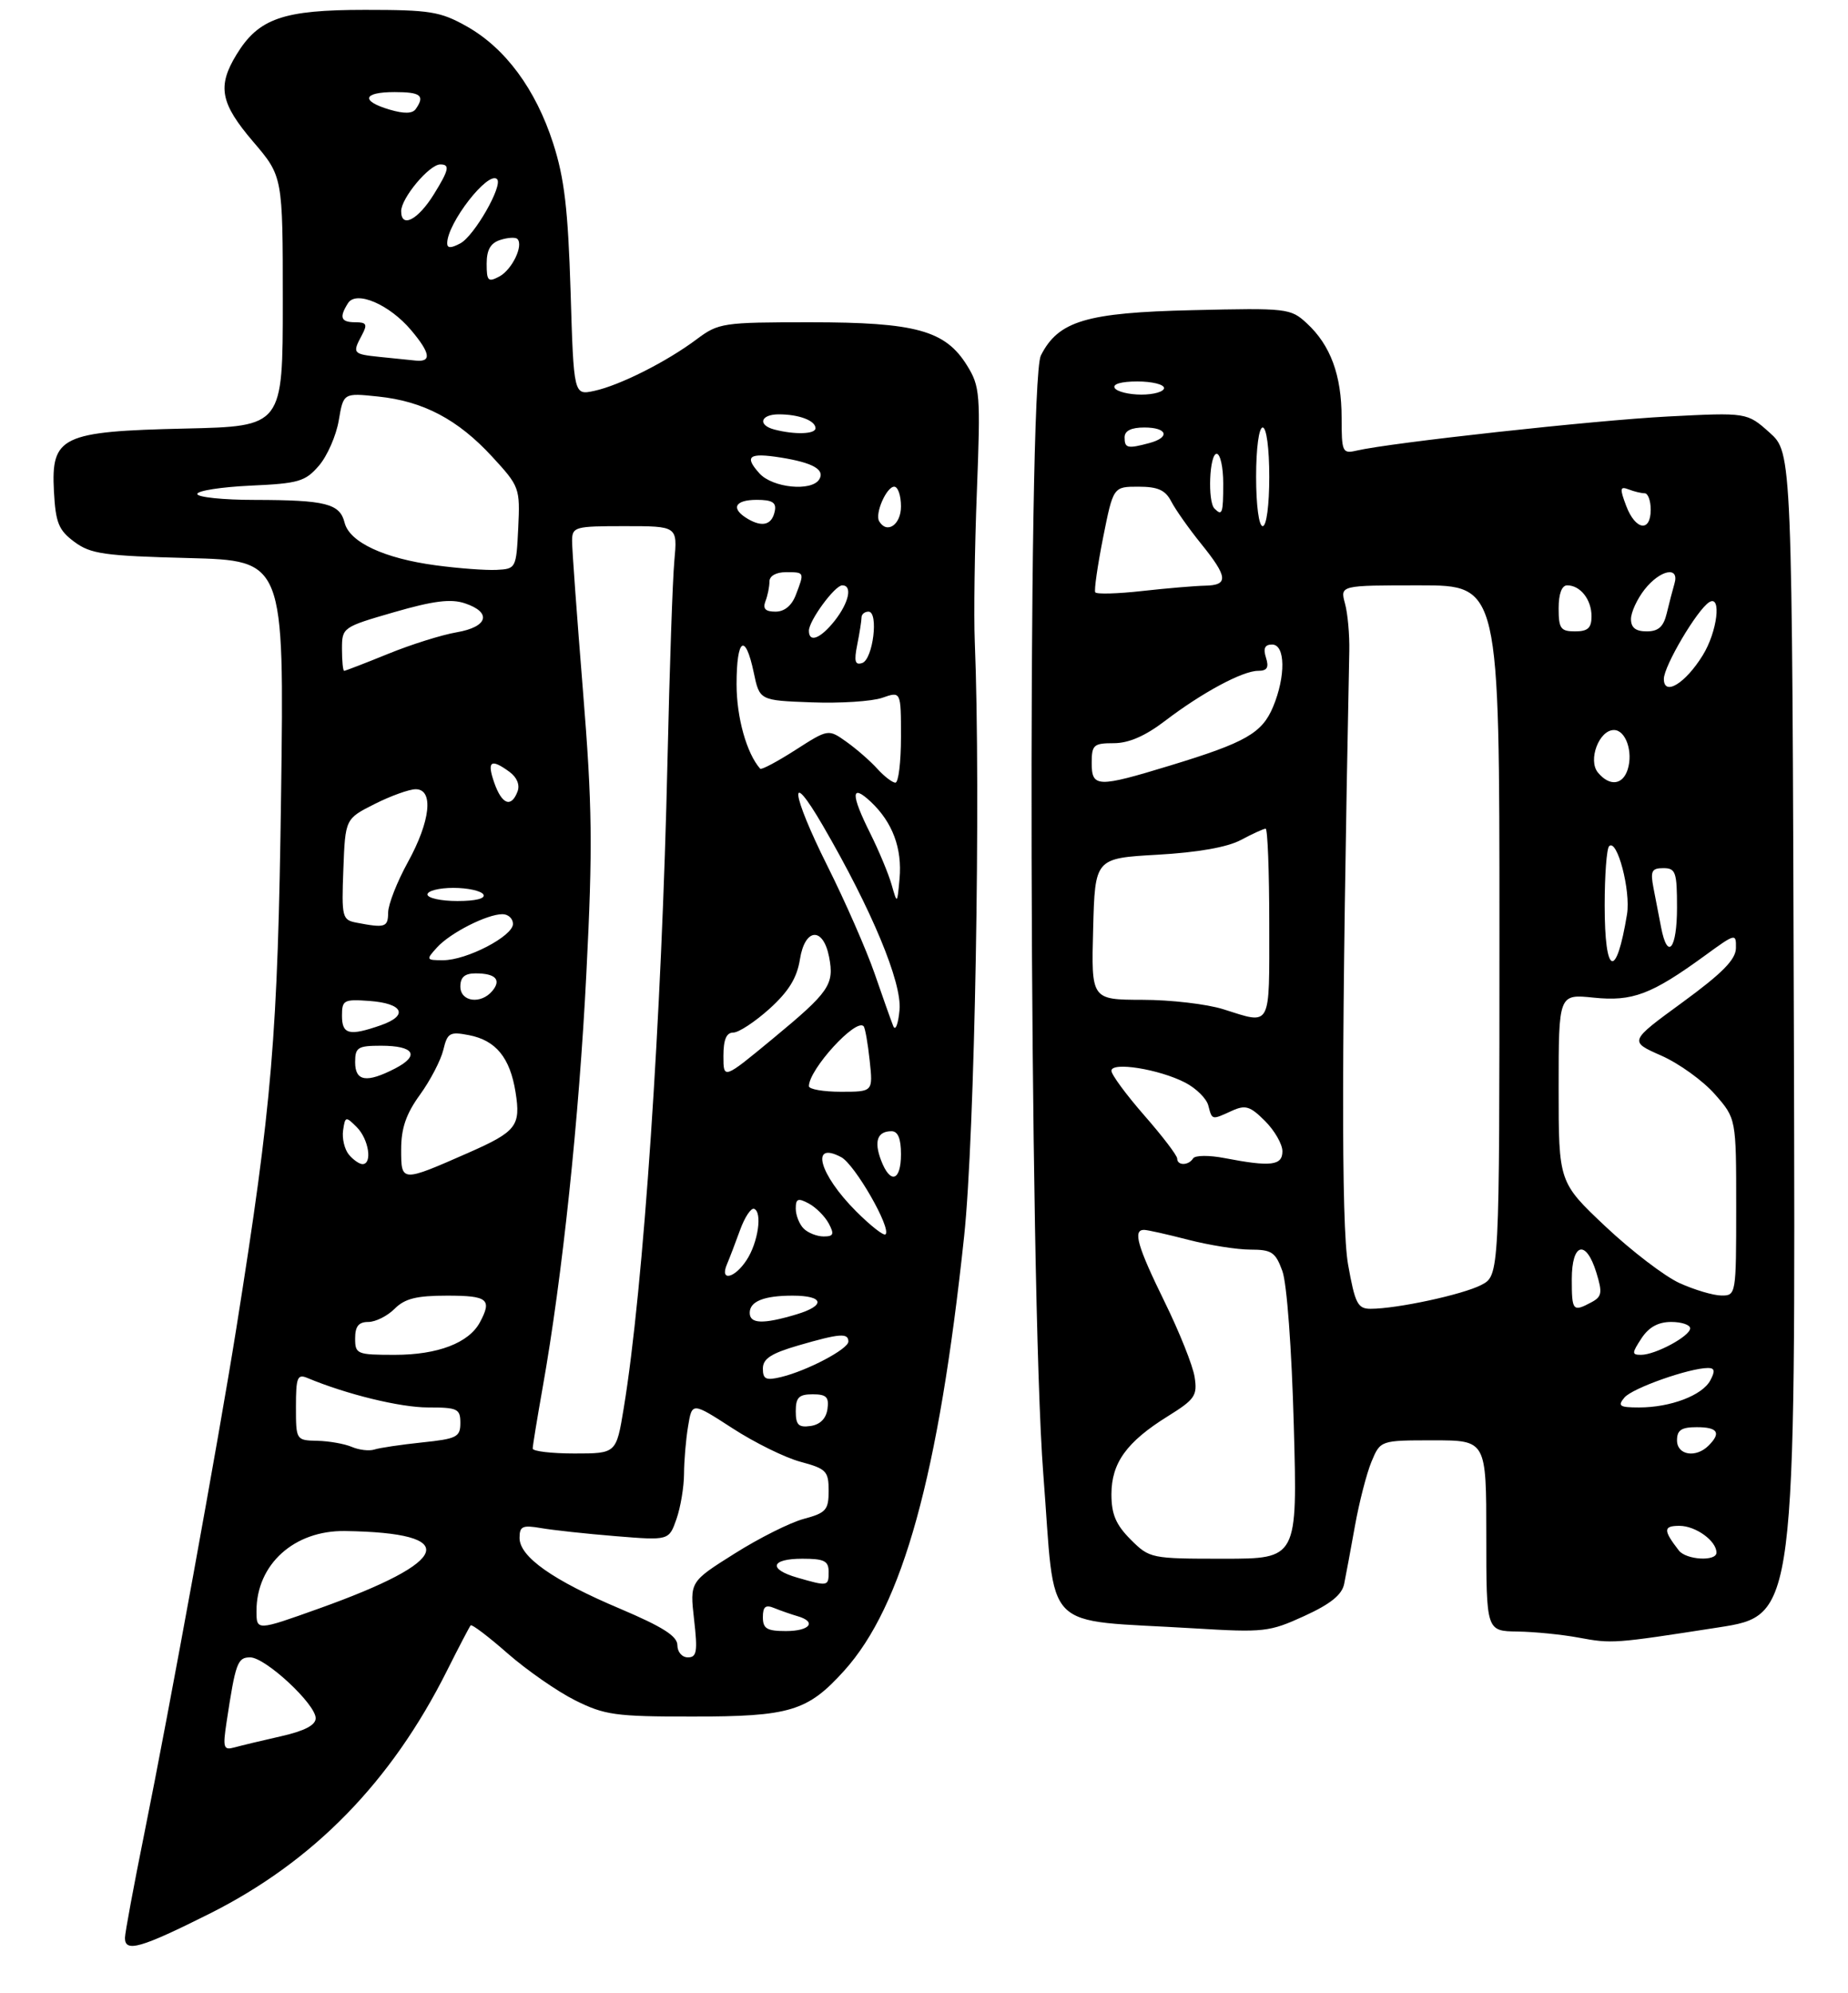 <?xml version="1.0" encoding="UTF-8" standalone="no"?>
<!DOCTYPE svg PUBLIC "-//W3C//DTD SVG 1.1//EN" "http://www.w3.org/Graphics/SVG/1.1/DTD/svg11.dtd" >
<svg xmlns="http://www.w3.org/2000/svg" xmlns:xlink="http://www.w3.org/1999/xlink" version="1.1" viewBox="0 0 281 303">
 <g >
 <path fill="currentColor"
d=" M 31.81 291.00 C 47.65 283.07 59.49 270.96 67.98 254.00 C 69.77 250.43 71.39 247.33 71.57 247.13 C 71.75 246.93 74.29 248.85 77.20 251.41 C 80.12 253.96 84.73 257.17 87.45 258.53 C 91.94 260.77 93.57 261.00 105.23 261.00 C 120.13 261.00 122.79 260.20 128.36 254.03 C 137.26 244.17 142.73 224.37 146.60 188.00 C 148.23 172.66 149.16 120.72 148.22 97.50 C 148.06 93.65 148.20 83.40 148.54 74.73 C 149.11 59.91 149.02 58.76 147.05 55.58 C 143.75 50.24 139.26 49.00 123.17 49.00 C 109.91 49.00 109.26 49.10 105.94 51.58 C 101.38 55.00 94.25 58.59 90.37 59.43 C 87.24 60.11 87.24 60.11 86.76 44.30 C 86.37 31.80 85.82 27.10 84.11 21.79 C 81.45 13.55 76.83 7.30 70.95 4.00 C 66.95 1.75 65.38 1.50 55.50 1.50 C 43.04 1.50 39.32 2.79 35.96 8.30 C 33.01 13.13 33.50 15.70 38.50 21.55 C 43.00 26.82 43.00 26.82 43.00 45.82 C 43.00 64.82 43.00 64.82 28.20 65.16 C 9.33 65.59 7.76 66.34 8.20 74.70 C 8.46 79.49 8.90 80.60 11.31 82.39 C 13.79 84.23 15.82 84.52 28.67 84.85 C 43.22 85.23 43.22 85.23 42.74 120.86 C 42.24 157.63 41.39 167.72 35.93 202.00 C 33.32 218.42 25.71 260.17 21.97 278.65 C 20.34 286.71 19.00 293.92 19.00 294.66 C 19.00 296.90 21.38 296.22 31.81 291.00 Z  M 261.27 247.45 C 273.03 245.63 273.03 245.63 272.77 157.23 C 272.50 68.84 272.50 68.84 269.07 65.77 C 265.64 62.71 265.64 62.71 253.57 63.33 C 242.44 63.91 211.49 67.30 206.25 68.52 C 204.12 69.01 204.00 68.73 204.00 63.49 C 204.00 57.06 202.31 52.47 198.71 49.16 C 196.25 46.88 195.74 46.82 181.34 47.16 C 165.16 47.53 160.93 48.80 158.27 54.05 C 156.18 58.19 156.48 196.40 158.64 224.13 C 160.56 248.74 158.02 246.15 181.62 247.59 C 192.17 248.23 193.02 248.14 198.33 245.71 C 202.33 243.88 204.06 242.48 204.39 240.82 C 204.65 239.55 205.39 235.57 206.03 232.00 C 206.67 228.43 207.80 224.04 208.54 222.25 C 209.90 219.00 209.90 219.00 217.95 219.00 C 226.00 219.00 226.00 219.00 226.00 233.50 C 226.00 248.00 226.00 248.00 230.75 248.07 C 233.36 248.11 237.53 248.53 240.00 248.99 C 245.13 249.94 245.37 249.92 261.27 247.45 Z  M 34.45 261.85 C 35.82 252.81 36.11 252.00 38.04 252.00 C 40.35 252.00 48.00 259.10 48.00 261.25 C 48.00 262.30 46.32 263.18 42.75 263.99 C 39.86 264.64 36.67 265.41 35.65 265.69 C 33.98 266.15 33.86 265.76 34.45 261.85 Z  M 103.00 250.15 C 103.00 248.77 100.77 247.36 94.30 244.61 C 84.07 240.29 79.00 236.71 79.00 233.84 C 79.00 232.06 79.45 231.86 82.25 232.34 C 84.04 232.65 89.15 233.21 93.61 233.57 C 101.72 234.23 101.72 234.23 102.86 230.97 C 103.49 229.17 104.00 226.08 104.01 224.10 C 104.02 222.12 104.29 218.86 104.63 216.85 C 105.23 213.19 105.23 213.19 111.37 217.16 C 114.74 219.35 119.41 221.65 121.75 222.27 C 125.65 223.32 126.00 223.69 126.00 226.67 C 126.00 229.59 125.61 230.03 122.23 230.94 C 120.16 231.49 115.41 233.87 111.68 236.23 C 104.89 240.50 104.89 240.50 105.54 246.25 C 106.10 251.12 105.95 252.00 104.60 252.00 C 103.71 252.00 103.00 251.18 103.00 250.15 Z  M 39.00 244.94 C 39.00 237.85 44.74 232.67 52.47 232.79 C 70.20 233.05 68.76 237.33 48.51 244.57 C 39.00 247.97 39.00 247.97 39.00 244.94 Z  M 116.00 245.89 C 116.00 244.28 116.41 243.95 117.75 244.51 C 118.71 244.90 120.29 245.45 121.25 245.73 C 124.25 246.59 123.17 248.00 119.50 248.00 C 116.61 248.00 116.00 247.63 116.00 245.89 Z  M 121.25 239.88 C 116.76 238.59 117.18 237.00 122.00 237.00 C 125.33 237.00 126.00 237.33 126.00 239.00 C 126.00 241.21 125.90 241.22 121.25 239.88 Z  M 53.50 220.00 C 52.40 219.53 50.04 219.11 48.25 219.07 C 45.02 219.00 45.00 218.97 45.00 213.89 C 45.00 209.42 45.22 208.88 46.75 209.52 C 52.70 212.01 60.86 214.00 65.09 214.00 C 69.58 214.00 70.00 214.20 70.00 216.36 C 70.00 218.50 69.46 218.77 64.17 219.32 C 60.96 219.66 57.70 220.14 56.92 220.40 C 56.14 220.65 54.60 220.47 53.50 220.00 Z  M 81.00 220.25 C 81.00 219.84 81.68 215.68 82.51 211.00 C 85.51 194.14 88.05 170.07 89.16 148.00 C 90.14 128.76 90.06 122.53 88.64 105.00 C 87.73 93.72 86.98 83.49 86.99 82.25 C 87.00 80.10 87.37 80.00 95.01 80.00 C 103.02 80.00 103.02 80.00 102.54 85.25 C 102.27 88.14 101.81 101.75 101.50 115.50 C 100.63 154.60 97.84 196.00 94.84 214.12 C 93.71 221.00 93.71 221.00 87.35 221.00 C 83.86 221.00 81.00 220.66 81.00 220.25 Z  M 121.00 214.57 C 121.00 212.48 121.48 212.00 123.57 212.00 C 125.66 212.00 126.08 212.42 125.82 214.25 C 125.61 215.70 124.70 216.61 123.25 216.82 C 121.42 217.08 121.00 216.66 121.00 214.57 Z  M 116.00 208.09 C 116.00 206.59 117.25 205.78 121.40 204.57 C 127.70 202.74 129.00 202.64 129.00 203.98 C 129.00 205.12 122.74 208.42 118.75 209.38 C 116.46 209.93 116.00 209.71 116.00 208.09 Z  M 54.00 203.50 C 54.00 201.67 54.53 201.00 56.00 201.00 C 57.10 201.00 58.90 200.10 60.00 199.00 C 61.56 197.44 63.33 197.00 68.00 197.00 C 74.18 197.00 74.85 197.55 72.97 201.06 C 71.29 204.19 66.56 206.00 60.05 206.00 C 54.26 206.00 54.00 205.89 54.00 203.50 Z  M 114.00 199.61 C 114.00 197.87 116.17 197.00 120.52 197.00 C 125.30 197.00 125.61 198.50 121.10 199.85 C 116.03 201.37 114.00 201.30 114.00 199.61 Z  M 110.53 192.25 C 110.94 191.29 111.84 188.93 112.54 187.00 C 113.24 185.07 114.19 183.64 114.66 183.80 C 115.95 184.27 115.28 188.93 113.52 191.60 C 111.70 194.39 109.41 194.89 110.53 192.25 Z  M 122.20 186.80 C 121.54 186.14 121.00 184.77 121.00 183.76 C 121.00 182.25 121.34 182.11 122.98 182.99 C 124.06 183.57 125.43 184.94 126.01 186.02 C 126.89 187.66 126.75 188.00 125.24 188.00 C 124.23 188.00 122.86 187.46 122.20 186.80 Z  M 130.18 184.18 C 124.56 178.56 123.14 173.40 127.92 175.95 C 130.00 177.07 135.57 186.77 134.65 187.68 C 134.38 187.95 132.37 186.37 130.18 184.18 Z  M 61.00 174.76 C 61.00 171.54 61.75 169.36 63.86 166.45 C 65.43 164.28 67.03 161.21 67.41 159.63 C 68.03 157.04 68.39 156.83 71.30 157.39 C 75.40 158.18 77.55 160.81 78.39 166.05 C 79.21 171.19 78.54 172.05 71.24 175.27 C 60.99 179.78 61.00 179.78 61.00 174.76 Z  M 133.97 176.42 C 132.87 173.52 133.41 172.00 135.56 172.00 C 136.54 172.00 137.00 173.12 137.00 175.50 C 137.00 179.61 135.37 180.10 133.97 176.42 Z  M 53.05 175.56 C 52.39 174.76 51.99 173.10 52.17 171.87 C 52.48 169.73 52.58 169.71 54.25 171.38 C 56.07 173.21 56.66 177.00 55.12 177.00 C 54.64 177.00 53.71 176.35 53.05 175.56 Z  M 123.00 165.15 C 123.00 162.60 130.17 154.75 131.32 156.04 C 131.55 156.29 131.96 158.64 132.24 161.25 C 132.75 166.00 132.75 166.00 127.88 166.00 C 125.19 166.00 123.00 165.62 123.00 165.15 Z  M 54.00 161.50 C 54.00 159.26 54.40 159.00 57.94 159.00 C 62.98 159.00 63.90 160.48 60.08 162.46 C 55.74 164.70 54.00 164.43 54.00 161.50 Z  M 110.00 160.57 C 110.00 158.07 110.45 157.00 111.50 157.00 C 112.32 157.00 114.80 155.37 117.01 153.38 C 119.93 150.73 121.19 148.69 121.64 145.83 C 122.40 141.08 125.17 140.88 126.07 145.51 C 126.88 149.70 126.12 150.81 117.57 157.88 C 110.00 164.14 110.00 164.14 110.00 160.57 Z  M 52.00 154.44 C 52.00 152.06 52.28 151.91 56.17 152.19 C 61.32 152.57 62.17 154.40 57.90 155.89 C 53.10 157.56 52.00 157.29 52.00 154.44 Z  M 135.82 156.00 C 135.49 155.18 134.21 151.57 132.98 148.00 C 131.74 144.43 128.52 137.07 125.81 131.66 C 120.28 120.59 119.80 116.38 125.12 125.53 C 132.56 138.33 137.16 149.39 136.78 153.55 C 136.58 155.74 136.15 156.83 135.82 156.00 Z  M 70.00 150.00 C 70.00 148.57 70.67 148.00 72.33 148.00 C 75.34 148.00 76.27 148.97 74.87 150.66 C 73.13 152.75 70.00 152.33 70.00 150.00 Z  M 66.44 144.07 C 68.44 141.85 74.05 139.00 76.40 139.00 C 77.28 139.00 78.00 139.67 78.00 140.48 C 78.00 142.34 70.97 146.00 67.38 146.00 C 64.79 146.00 64.75 145.93 66.44 144.07 Z  M 54.21 140.29 C 52.03 139.87 51.93 139.49 52.21 132.18 C 52.50 124.50 52.50 124.50 56.96 122.25 C 59.42 121.01 62.23 120.00 63.21 120.00 C 65.98 120.00 65.46 124.85 62.02 131.09 C 60.38 134.07 59.03 137.51 59.02 138.75 C 59.00 140.99 58.58 141.13 54.21 140.29 Z  M 65.00 136.00 C 65.00 135.45 66.77 135.00 68.94 135.00 C 71.11 135.00 73.16 135.45 73.50 136.00 C 73.88 136.61 72.34 137.00 69.56 137.00 C 67.05 137.00 65.00 136.55 65.00 136.00 Z  M 135.57 134.50 C 135.10 132.85 133.65 129.38 132.36 126.78 C 129.34 120.75 129.36 119.05 132.42 121.92 C 135.72 125.03 137.20 129.00 136.78 133.62 C 136.43 137.50 136.43 137.50 135.57 134.50 Z  M 75.15 119.00 C 74.01 115.72 74.63 115.28 77.47 117.36 C 78.61 118.19 79.08 119.35 78.69 120.36 C 77.73 122.87 76.31 122.32 75.15 119.00 Z  M 133.40 116.89 C 132.36 115.73 130.25 113.89 128.72 112.80 C 125.95 110.83 125.95 110.83 120.94 114.04 C 118.18 115.81 115.77 117.09 115.59 116.88 C 113.53 114.55 112.00 109.09 112.00 104.05 C 112.00 97.03 113.32 96.12 114.61 102.25 C 115.50 106.50 115.50 106.50 123.40 106.79 C 127.75 106.96 132.59 106.64 134.15 106.10 C 137.00 105.10 137.00 105.10 137.00 112.05 C 137.00 115.87 136.62 119.00 136.15 119.00 C 135.69 119.00 134.45 118.05 133.40 116.89 Z  M 52.00 98.69 C 52.00 95.41 52.08 95.35 59.93 93.08 C 65.91 91.35 68.56 91.02 70.68 91.73 C 74.83 93.11 74.21 95.32 69.44 96.14 C 67.20 96.52 62.51 97.99 59.01 99.42 C 55.52 100.84 52.51 102.00 52.33 102.00 C 52.15 102.00 52.00 100.51 52.00 98.69 Z  M 130.35 98.01 C 130.71 96.22 131.00 94.36 131.00 93.88 C 131.00 93.39 131.48 93.00 132.06 93.00 C 133.64 93.00 132.75 100.26 131.10 100.81 C 130.01 101.17 129.84 100.55 130.35 98.01 Z  M 123.00 95.90 C 123.00 94.37 126.94 89.00 128.07 89.00 C 129.65 89.00 129.10 91.60 126.93 94.37 C 124.77 97.10 123.00 97.80 123.00 95.90 Z  M 116.39 91.42 C 116.73 90.55 117.00 89.20 117.00 88.42 C 117.00 87.57 118.01 87.00 119.50 87.00 C 122.35 87.00 122.34 86.98 121.02 90.43 C 120.40 92.08 119.29 93.00 117.92 93.00 C 116.38 93.00 115.96 92.56 116.39 91.42 Z  M 66.29 85.96 C 58.42 84.91 53.15 82.45 52.40 79.48 C 51.68 76.57 49.55 76.03 38.75 76.01 C 33.94 76.01 30.00 75.60 30.00 75.11 C 30.00 74.61 33.64 74.05 38.10 73.84 C 45.41 73.51 46.42 73.22 48.50 70.80 C 49.77 69.32 51.12 66.23 51.51 63.93 C 52.22 59.74 52.22 59.74 57.48 60.29 C 64.36 61.00 69.61 63.76 74.84 69.44 C 79.00 73.96 79.09 74.19 78.80 80.28 C 78.50 86.42 78.46 86.50 75.50 86.65 C 73.85 86.73 69.70 86.42 66.29 85.96 Z  M 113.75 78.92 C 111.06 77.35 111.67 76.00 115.07 76.00 C 117.40 76.00 118.07 76.40 117.82 77.67 C 117.41 79.78 115.99 80.22 113.75 78.92 Z  M 133.68 79.25 C 133.00 78.11 134.80 74.00 135.97 74.00 C 136.54 74.00 137.00 75.35 137.00 77.00 C 137.00 79.80 134.85 81.25 133.68 79.25 Z  M 115.49 71.99 C 113.11 69.36 113.87 68.80 118.73 69.57 C 123.61 70.35 125.48 71.42 124.57 72.89 C 123.41 74.77 117.48 74.18 115.49 71.99 Z  M 117.75 65.31 C 115.16 64.63 115.63 63.00 118.42 63.00 C 121.48 63.00 124.00 63.95 124.00 65.11 C 124.00 66.02 120.87 66.12 117.75 65.31 Z  M 57.75 54.27 C 53.63 53.84 53.54 53.73 55.04 50.93 C 55.90 49.32 55.74 49.00 54.04 49.00 C 51.82 49.00 51.54 48.27 52.92 46.09 C 54.17 44.12 59.22 46.29 62.52 50.21 C 65.44 53.68 65.66 55.06 63.25 54.83 C 62.29 54.74 59.81 54.49 57.75 54.27 Z  M 74.00 40.10 C 74.00 37.98 74.59 36.95 76.08 36.48 C 77.22 36.11 78.38 36.05 78.67 36.33 C 79.64 37.30 77.87 41.00 75.93 42.04 C 74.22 42.95 74.00 42.73 74.00 40.10 Z  M 68.00 36.99 C 68.00 33.93 74.24 25.91 75.58 27.24 C 76.52 28.18 72.13 35.86 70.00 37.00 C 68.57 37.76 68.00 37.76 68.00 36.99 Z  M 61.00 32.11 C 61.00 30.12 65.28 25.00 66.95 25.00 C 68.45 25.00 68.27 25.83 65.98 29.53 C 63.56 33.44 61.00 34.77 61.00 32.11 Z  M 59.25 16.67 C 54.79 15.35 55.17 14.00 60.00 14.00 C 63.98 14.00 64.64 14.53 63.23 16.56 C 62.74 17.29 61.46 17.32 59.25 16.67 Z  M 171.92 234.08 C 169.68 231.83 169.00 230.24 169.00 227.21 C 169.00 222.44 171.31 219.23 177.57 215.34 C 181.70 212.77 182.09 212.20 181.65 209.38 C 181.39 207.66 179.33 202.51 177.08 197.93 C 172.94 189.48 172.23 187.00 173.95 187.00 C 174.47 187.00 177.49 187.68 180.66 188.50 C 183.83 189.32 188.08 190.00 190.11 190.00 C 193.37 190.00 193.94 190.38 194.99 193.25 C 195.68 195.12 196.41 205.08 196.73 216.75 C 197.29 237.00 197.29 237.00 186.07 237.00 C 175.00 237.00 174.81 236.96 171.92 234.08 Z  M 255.28 235.75 C 252.88 232.65 252.90 232.00 255.37 232.00 C 257.84 232.00 261.00 234.29 261.00 236.07 C 261.00 237.45 256.40 237.19 255.28 235.75 Z  M 255.00 219.00 C 255.00 217.44 255.67 217.00 258.00 217.00 C 261.20 217.00 261.75 217.85 259.80 219.80 C 257.87 221.73 255.00 221.26 255.00 219.00 Z  M 247.00 212.50 C 248.18 211.07 256.87 208.00 259.72 208.00 C 260.74 208.00 260.82 208.47 260.06 209.89 C 258.84 212.17 254.00 214.00 249.23 214.00 C 246.26 214.00 245.93 213.78 247.00 212.50 Z  M 249.59 203.50 C 250.71 201.79 252.14 201.00 254.12 201.00 C 255.70 201.00 257.00 201.44 257.00 201.97 C 257.00 203.15 251.72 206.00 249.53 206.00 C 248.11 206.00 248.12 205.75 249.59 203.50 Z  M 204.98 192.25 C 203.92 186.27 203.98 157.75 205.17 99.00 C 205.22 96.53 204.93 93.26 204.51 91.75 C 203.77 89.00 203.77 89.00 215.88 89.00 C 228.00 89.00 228.00 89.00 228.00 141.47 C 228.00 193.95 228.00 193.95 225.23 195.38 C 222.39 196.85 212.39 199.00 208.41 199.00 C 206.44 199.00 206.04 198.20 204.98 192.25 Z  M 239.00 194.50 C 239.00 188.96 241.17 188.39 242.74 193.51 C 243.68 196.56 243.58 197.16 241.98 198.01 C 239.16 199.52 239.00 199.33 239.00 194.50 Z  M 255.38 195.09 C 253.12 194.06 248.06 190.19 244.13 186.49 C 237.00 179.76 237.00 179.76 237.00 165.45 C 237.00 151.14 237.00 151.14 242.32 151.69 C 248.23 152.30 251.10 151.22 259.25 145.29 C 263.90 141.90 264.00 141.88 263.96 144.16 C 263.93 145.91 261.87 147.99 255.81 152.42 C 247.70 158.34 247.70 158.34 252.60 160.50 C 255.30 161.69 258.96 164.33 260.75 166.37 C 264.00 170.07 264.00 170.07 264.00 183.53 C 264.00 196.84 263.97 197.00 261.75 196.98 C 260.51 196.97 257.65 196.12 255.38 195.09 Z  M 179.00 176.16 C 179.00 175.69 176.75 172.74 174.00 169.60 C 171.25 166.45 169.00 163.40 169.00 162.81 C 169.00 161.40 176.25 162.56 180.22 164.61 C 181.88 165.47 183.46 167.03 183.73 168.09 C 184.32 170.33 184.22 170.31 187.31 168.90 C 189.38 167.96 190.09 168.18 192.36 170.45 C 193.81 171.90 195.00 173.97 195.00 175.05 C 195.00 177.23 193.24 177.44 186.23 176.09 C 183.86 175.63 181.72 175.65 181.42 176.13 C 180.73 177.24 179.00 177.26 179.00 176.16 Z  M 186.00 153.45 C 183.53 152.67 178.00 152.02 173.72 152.02 C 165.93 152.00 165.93 152.00 166.22 141.25 C 166.50 130.50 166.50 130.50 176.00 129.96 C 182.15 129.61 186.63 128.82 188.70 127.71 C 190.46 126.77 192.15 126.00 192.45 126.00 C 192.75 126.00 193.00 132.53 193.00 140.50 C 193.00 156.53 193.40 155.78 186.00 153.45 Z  M 244.00 137.67 C 244.00 133.08 244.30 129.03 244.68 128.66 C 245.89 127.45 247.98 135.41 247.40 139.00 C 245.75 149.07 244.00 148.38 244.00 137.67 Z  M 252.58 141.00 C 252.26 139.35 251.74 136.65 251.42 135.00 C 250.93 132.44 251.15 132.00 252.92 132.00 C 254.80 132.00 255.00 132.59 255.00 138.00 C 255.00 144.31 253.56 146.10 252.58 141.00 Z  M 166.00 116.00 C 166.00 113.26 166.29 113.00 169.36 113.00 C 171.63 113.00 174.14 111.91 177.15 109.61 C 182.77 105.32 188.94 102.00 191.30 102.00 C 192.68 102.00 192.98 101.50 192.50 100.00 C 192.05 98.58 192.32 98.00 193.43 98.00 C 195.45 98.00 195.52 102.81 193.58 107.47 C 191.90 111.48 189.41 112.90 177.95 116.39 C 166.84 119.78 166.00 119.75 166.00 116.00 Z  M 242.98 117.47 C 241.42 115.59 243.14 111.00 245.41 111.00 C 247.20 111.00 248.35 114.31 247.50 117.00 C 246.74 119.38 244.74 119.59 242.98 117.47 Z  M 253.00 103.23 C 253.00 101.27 258.07 92.69 259.90 91.56 C 261.82 90.37 261.13 96.06 258.91 99.64 C 256.26 103.93 253.00 105.91 253.00 103.23 Z  M 237.00 92.50 C 237.00 90.29 237.48 89.00 238.30 89.00 C 240.30 89.00 242.00 91.16 242.00 93.70 C 242.00 95.49 241.44 96.00 239.50 96.00 C 237.31 96.00 237.00 95.57 237.00 92.50 Z  M 248.00 94.13 C 248.00 93.11 248.93 91.08 250.07 89.63 C 252.45 86.61 255.42 86.03 254.61 88.75 C 254.33 89.71 253.80 91.74 253.44 93.25 C 252.95 95.30 252.17 96.00 250.39 96.00 C 248.72 96.00 248.00 95.44 248.00 94.13 Z  M 166.54 90.06 C 166.35 89.75 166.89 86.01 167.73 81.75 C 169.28 74.00 169.28 74.00 173.10 74.00 C 176.06 74.00 177.20 74.51 178.10 76.25 C 178.74 77.49 180.78 80.38 182.63 82.67 C 186.72 87.73 186.84 88.98 183.25 89.05 C 181.74 89.08 177.44 89.44 173.69 89.86 C 169.95 90.28 166.73 90.37 166.54 90.06 Z  M 191.00 72.50 C 191.00 68.17 191.42 65.00 192.00 65.00 C 192.58 65.00 193.00 68.17 193.00 72.50 C 193.00 76.83 192.58 80.00 192.00 80.00 C 191.42 80.00 191.00 76.83 191.00 72.50 Z  M 247.27 76.91 C 246.27 74.26 246.32 73.91 247.64 74.41 C 248.48 74.74 249.58 75.00 250.08 75.00 C 250.59 75.00 251.00 76.12 251.00 77.50 C 251.00 80.99 248.67 80.62 247.27 76.91 Z  M 184.67 77.33 C 183.60 76.27 183.90 69.00 185.00 69.00 C 185.55 69.00 186.00 71.03 186.00 73.50 C 186.00 78.08 185.85 78.51 184.67 77.33 Z  M 171.00 66.50 C 171.00 65.50 172.00 65.00 174.00 65.00 C 177.52 65.00 177.99 66.50 174.75 67.37 C 171.44 68.26 171.00 68.15 171.00 66.50 Z  M 169.50 59.00 C 169.13 58.40 170.49 58.00 172.94 58.00 C 175.17 58.00 177.00 58.45 177.00 59.00 C 177.00 59.55 175.45 60.00 173.56 60.00 C 171.67 60.00 169.84 59.55 169.50 59.00 Z "/>
</g>
</svg>